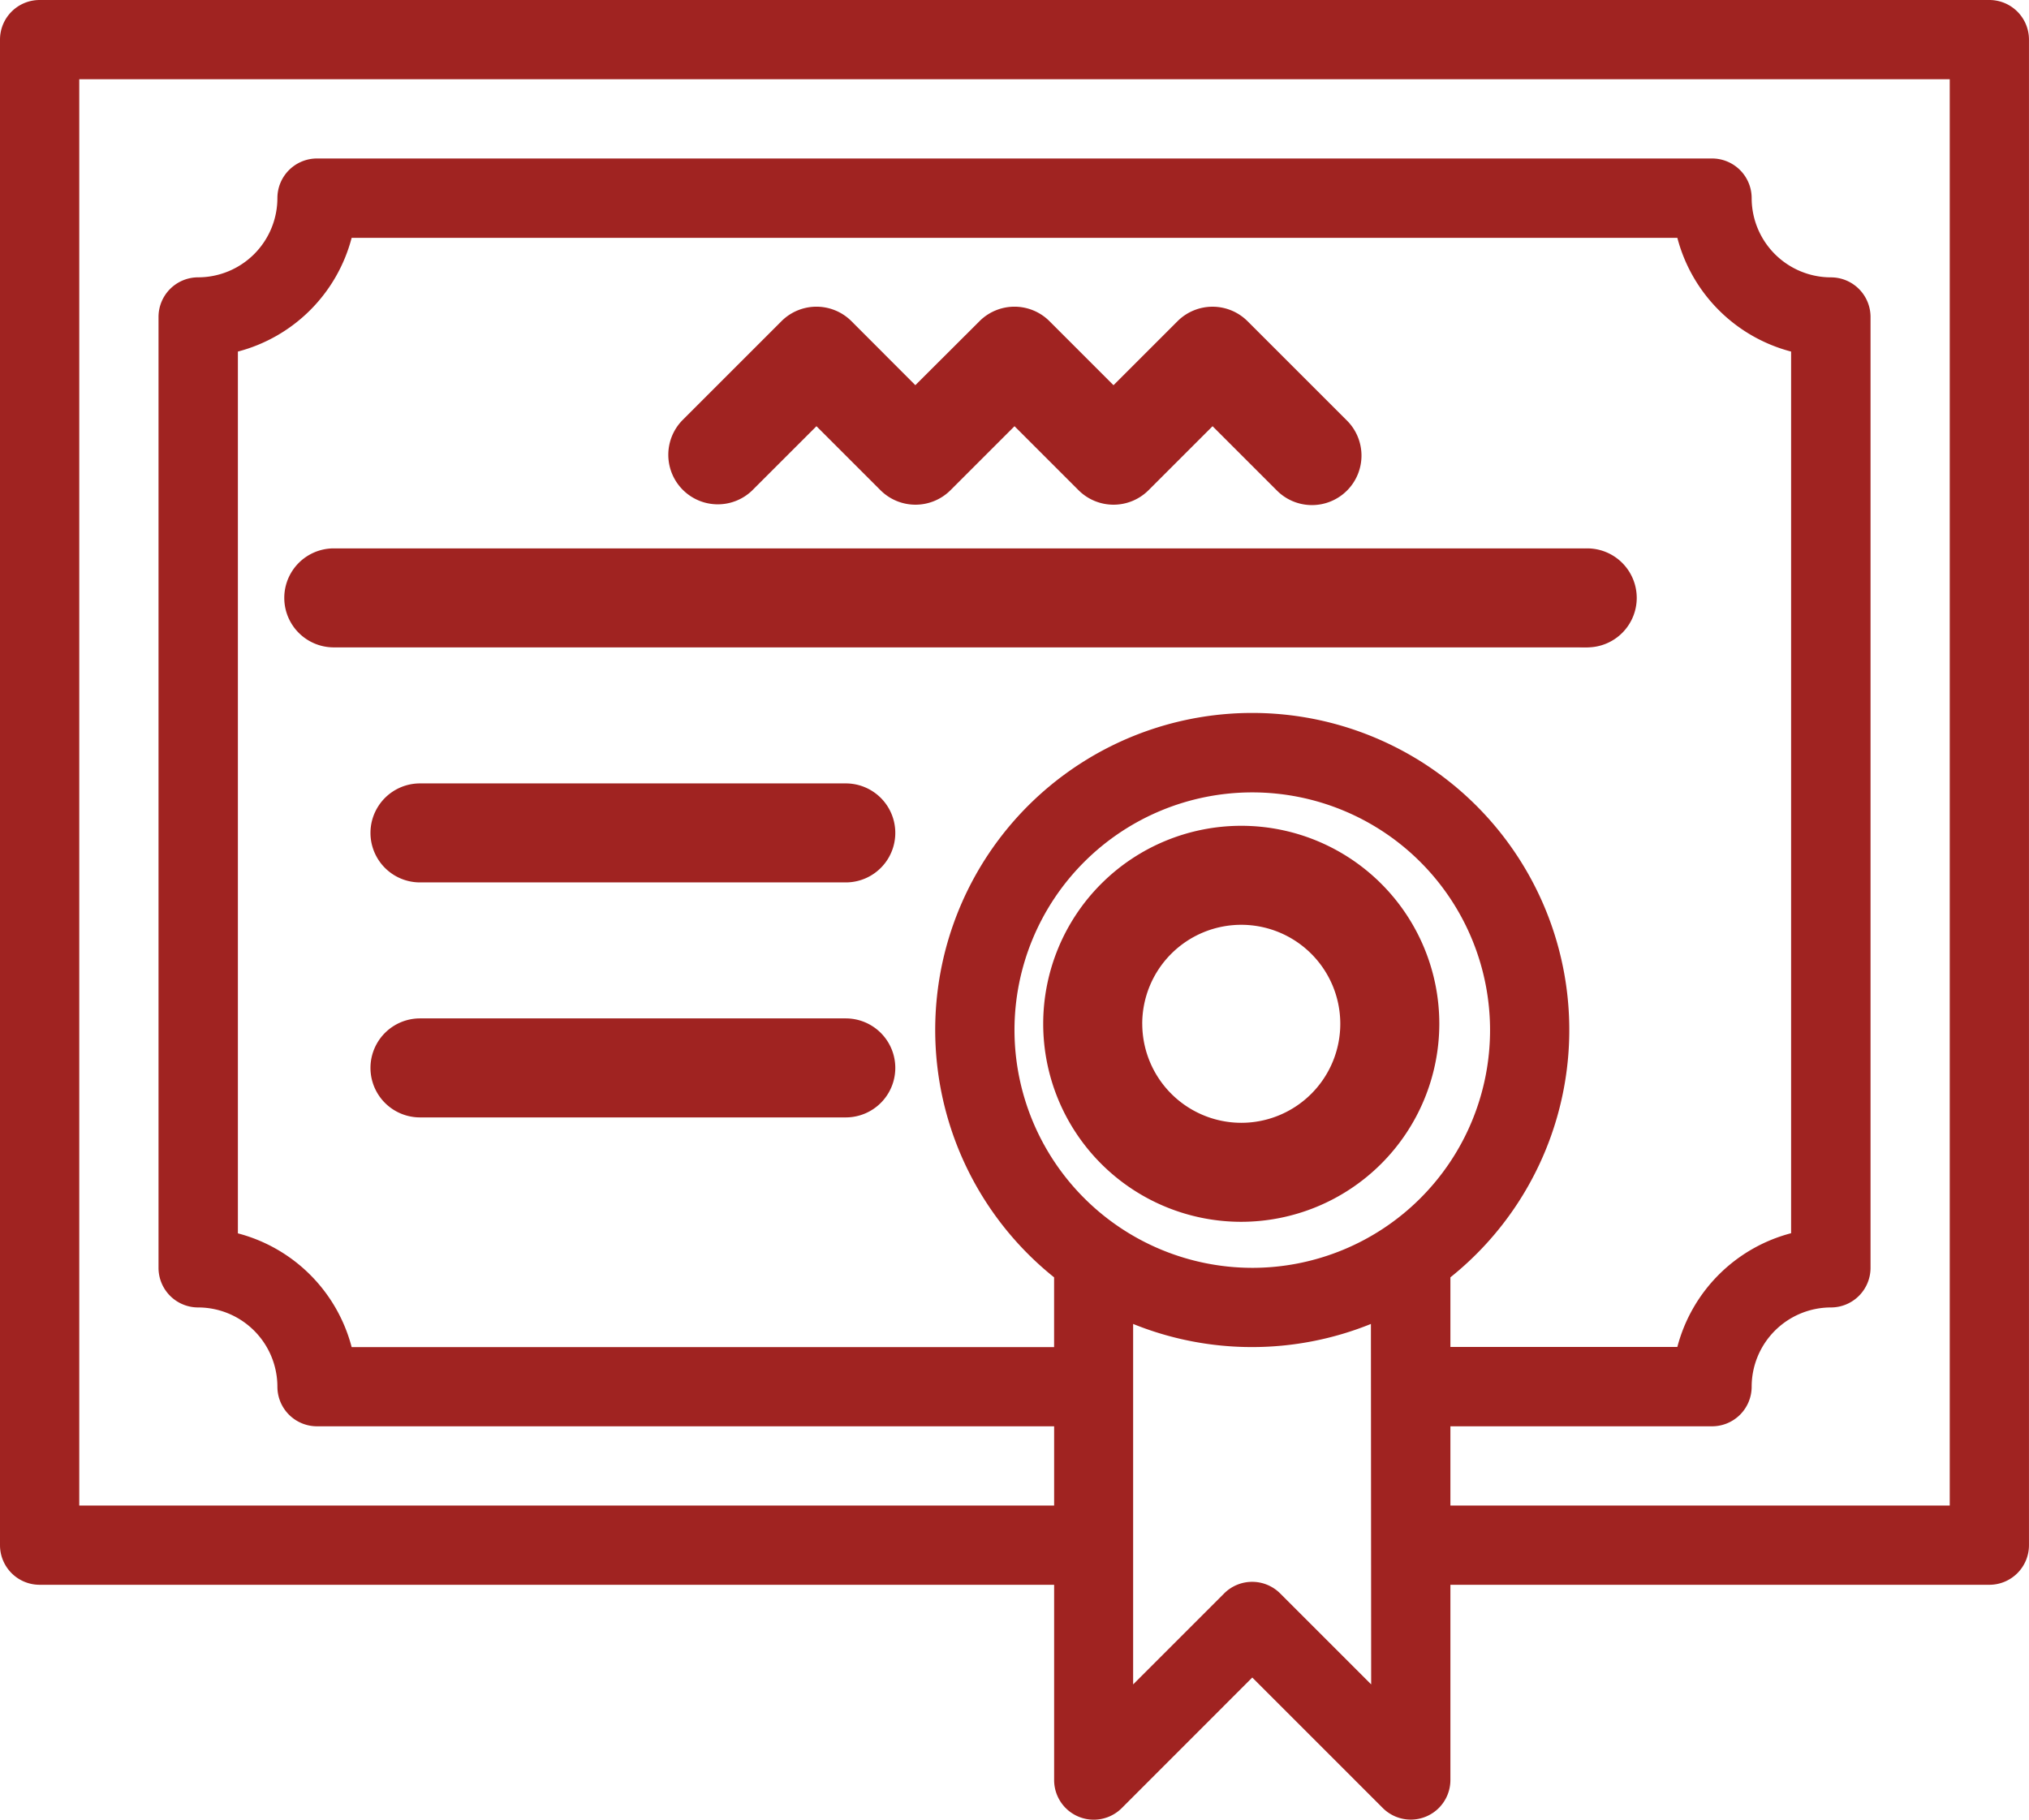 <svg xmlns="http://www.w3.org/2000/svg" width="71.345" height="64" viewBox="0 0 71.345 64"><path d="M393.741,140a1.741,1.741,0,1,0,1.741,1.741A1.742,1.742,0,0,0,393.741,140Zm0,0" transform="translate(-337.93 -120.713)" fill="#a02321"/><path d="M188.972,85.743l2.251-2.25,2.251,2.251a1.742,1.742,0,0,0,2.462,0l2.251-2.251,2.251,2.251a1.742,1.742,0,0,0,2.462,0l2.251-2.251,2.251,2.251a1.741,1.741,0,1,0,2.462-2.462L206.381,79.8a1.742,1.742,0,0,0-2.462,0l-2.251,2.251L199.417,79.8a1.74,1.74,0,0,0-2.462,0L194.7,82.05,192.454,79.8a1.74,1.74,0,0,0-2.462,0l-3.482,3.482a1.741,1.741,0,0,0,2.462,2.462Zm0,0" transform="translate(-162.514 -68.503)" fill="#a02321"/><path d="M69.951,0H1.393A1.393,1.393,0,0,0,0,1.393V54.345a1.393,1.393,0,0,0,1.393,1.393H37.066v6.868a1.393,1.393,0,0,0,2.379.985L44.033,59l4.589,4.589A1.393,1.393,0,0,0,51,62.606V55.738H69.951a1.393,1.393,0,0,0,1.393-1.393V1.393A1.393,1.393,0,0,0,69.951,0ZM35.672,36.23a8.361,8.361,0,1,1,8.361,8.361A8.37,8.37,0,0,1,35.672,36.23ZM51,44.925a11.148,11.148,0,1,0-13.935,0v2.453h-24.7a5.6,5.6,0,0,0-4-4V12.365a5.6,5.6,0,0,0,4-4H58.98a5.6,5.6,0,0,0,4,4V43.373a5.6,5.6,0,0,0-4,4H51ZM48.214,59.242l-3.2-3.2a1.393,1.393,0,0,0-1.97,0l-3.2,3.2V46.564a11.151,11.151,0,0,0,8.361,0Zm20.344-6.291H51V50.164h9.2a1.393,1.393,0,0,0,1.393-1.393,2.79,2.79,0,0,1,2.787-2.787,1.393,1.393,0,0,0,1.393-1.393V11.148a1.393,1.393,0,0,0-1.393-1.393,2.79,2.79,0,0,1-2.787-2.787A1.393,1.393,0,0,0,60.2,5.574H11.148A1.393,1.393,0,0,0,9.754,6.967,2.79,2.79,0,0,1,6.967,9.754a1.393,1.393,0,0,0-1.393,1.393V44.591a1.393,1.393,0,0,0,1.393,1.393,2.79,2.79,0,0,1,2.787,2.787,1.393,1.393,0,0,0,1.393,1.393H37.066v2.787H2.787V2.787H68.558Zm0,0" fill="#a02321"/><path d="M289.927,226.964a6.964,6.964,0,1,0-6.964,6.964A6.972,6.972,0,0,0,289.927,226.964Zm-10.446,0a3.482,3.482,0,1,1,3.482,3.482A3.486,3.486,0,0,1,279.482,226.964Zm0,0" transform="translate(-239.317 -190.956)" fill="#a02321"/><path d="M145.613,140H101.741a1.741,1.741,0,1,0,0,3.482h43.872a1.741,1.741,0,0,0,0-3.482Zm0,0" transform="translate(-90.004 -120.713)" fill="#a02321"/><path d="M116.713,200H101.741a1.741,1.741,0,1,0,0,3.482h14.972a1.741,1.741,0,0,0,0-3.482Zm0,0" transform="translate(-86.973 -172.447)" fill="#a02321"/><path d="M116.713,260H101.741a1.741,1.741,0,0,0,0,3.482h14.972a1.741,1.741,0,0,0,0-3.482Zm0,0" transform="translate(-86.973 -224.182)" fill="#a02321"/></svg>
